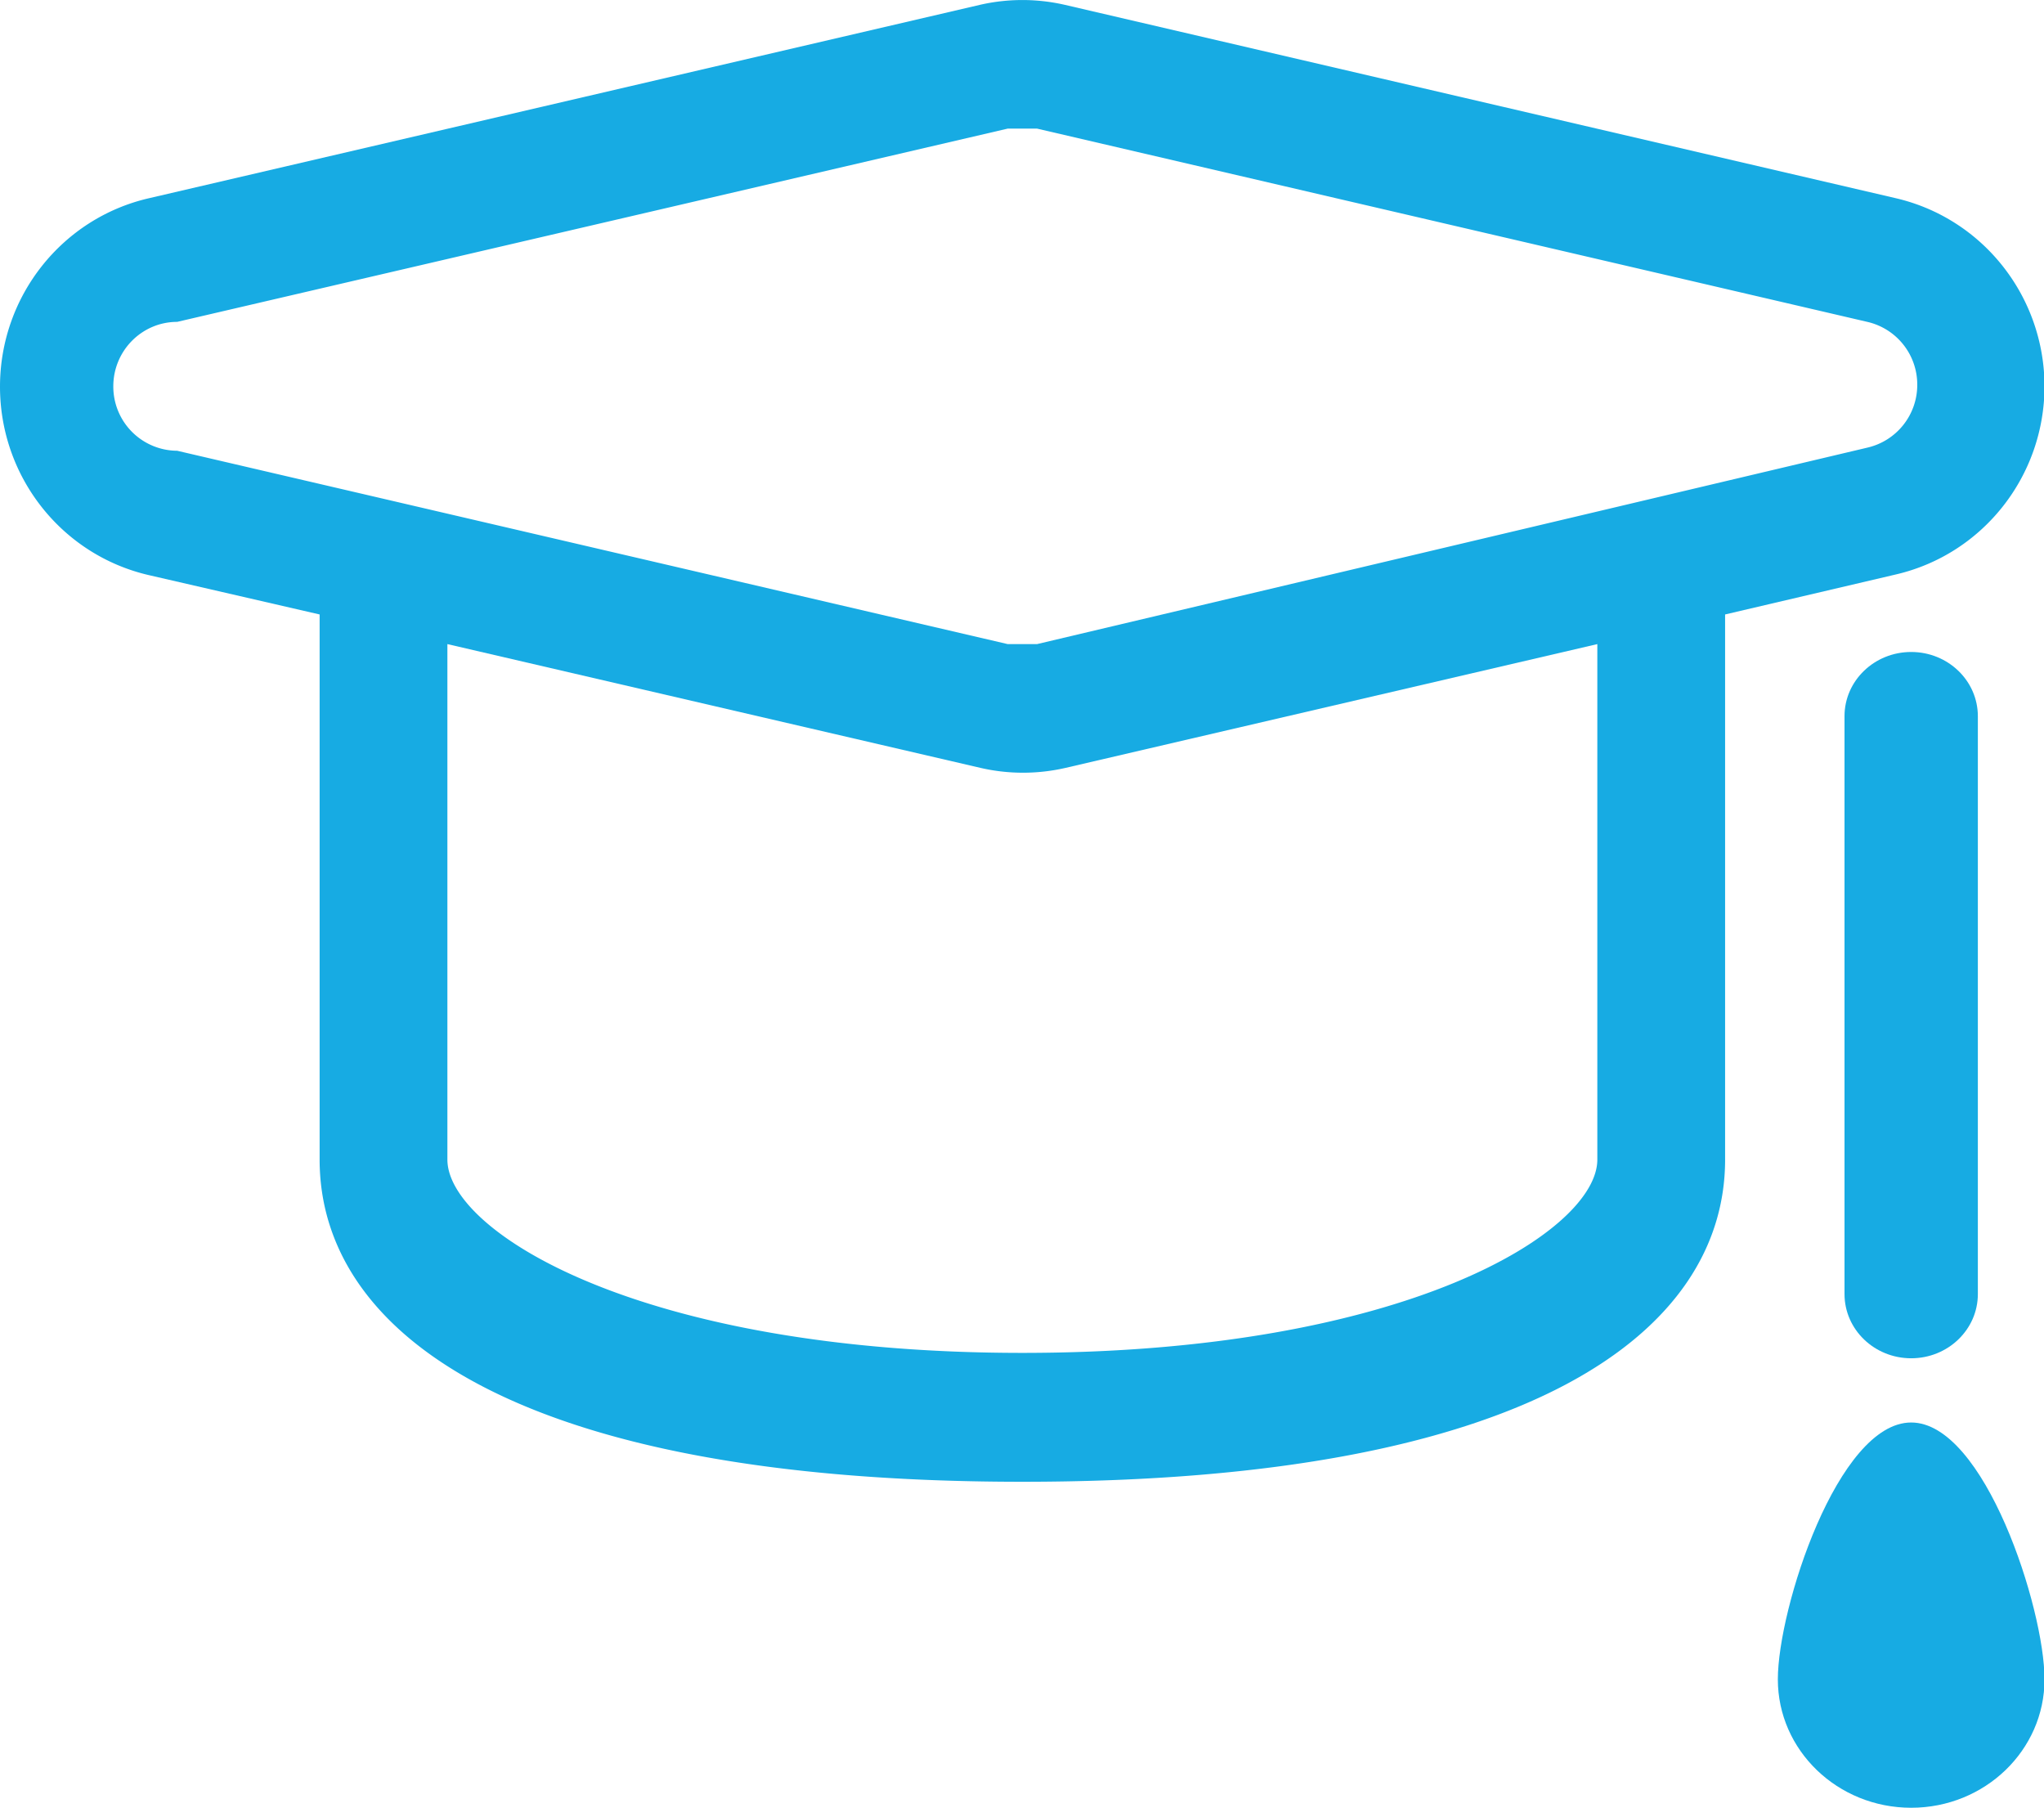 <?xml version="1.0" standalone="no"?><!DOCTYPE svg PUBLIC "-//W3C//DTD SVG 1.1//EN" "http://www.w3.org/Graphics/SVG/1.1/DTD/svg11.dtd"><svg t="1725246299998" class="icon" viewBox="0 0 1158 1024" version="1.1" xmlns="http://www.w3.org/2000/svg" p-id="8988" xmlns:xlink="http://www.w3.org/1999/xlink" width="226.172" height="200"><path d="M1158.295 218.851c-0.067-50.999-35.034-95.182-84.337-106.597L603.455 2.787a107.688 107.688 0 0 0-48.497 0L84.455 112.271C35.051 123.619 0 167.919 0 219.035c0 51.099 35.051 95.4 84.438 106.765l96.642 22.259v308.778C181.08 753.563 289.658 839.344 579.215 839.344c289.54 0 398.118-85.781 398.118-182.507V348.059l96.625-22.629c49.303-11.398 84.27-55.581 84.337-106.597zM904.947 656.837c0 40.524-108.578 109.501-325.733 109.501s-325.75-68.994-325.75-109.501V364.846l301.862 70.085c15.948 3.693 32.533 3.693 48.497 0l301.123-70.085v291.991zM587.541 364.846h-16.653L100.369 255.329a36.344 36.344 0 0 1-36.176-36.495c0-20.161 16.199-36.495 36.176-36.511L570.888 72.855H587.541l470.503 109.501a36.428 36.428 0 0 1 28.152 35.588 36.428 36.428 0 0 1-28.152 35.588L587.541 364.846z" fill="#17abe3" p-id="8989"></path><path d="M1044.984 405.672v327.344c0 20.094 16.921 36.377 37.77 36.377s37.77-16.283 37.77-36.36v-327.344C1120.525 385.595 1103.603 369.311 1082.754 369.311s-37.77 16.283-37.77 36.36zM1082.754 805.77c-41.548 0-75.541 105.472-75.541 145.492C1007.213 991.433 1041.039 1024 1082.754 1024s75.541-32.567 75.541-72.738C1158.295 911.242 1124.302 805.77 1082.754 805.77z" fill="#17abe3" p-id="8990"></path></svg>